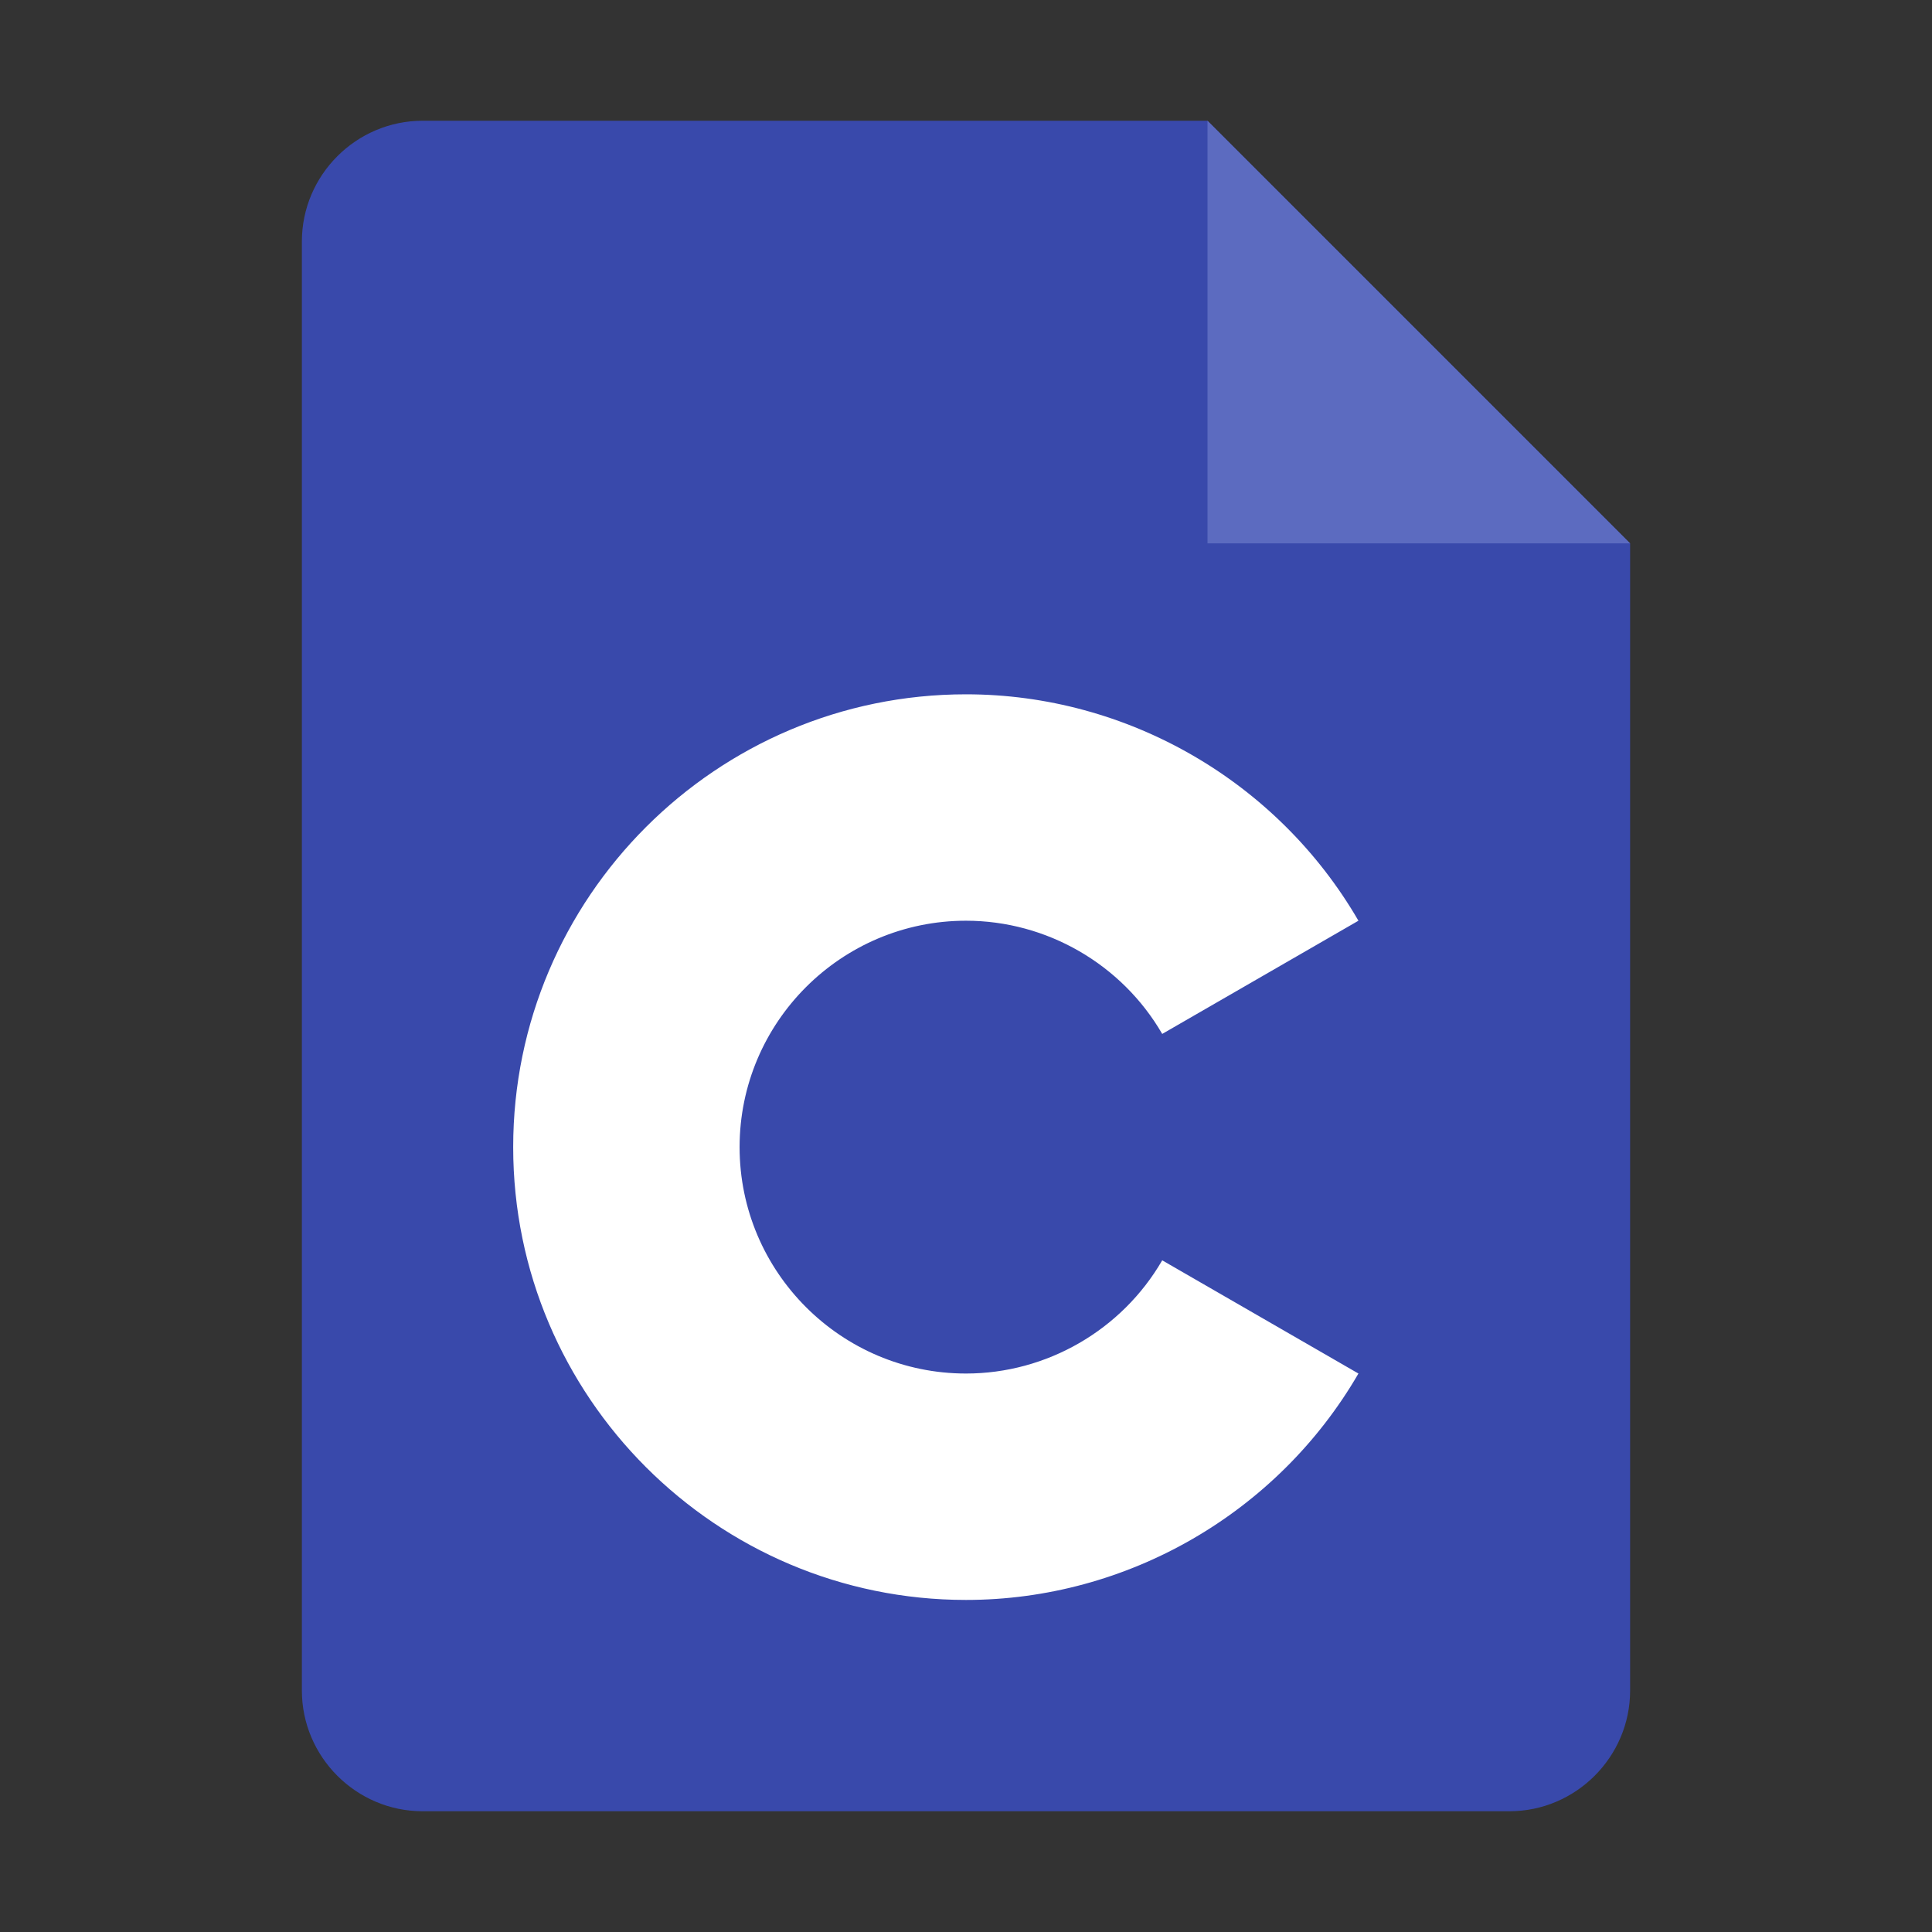 <?xml version="1.0" encoding="utf-8"?>
<svg width="128" height="128" viewBox="0 0 128 128" xmlns="http://www.w3.org/2000/svg">
<rect x="0" y="0" width="128" height="128" fill="#333333" stroke="none"/>
<path id="paper" d="M108 36L108 112C108 116.4 104.4 120 100 120L28 120C23.6 120 20 116.4 20 112L20 16C20 11.6 23.6 8 28 8L80 8Z" fill="#3949AB"/>
<path id="corner" d="M0 0L28 28L0 28Z" fill="#5C6BC0" transform="translate(80 8)"/>
<path id="C" d="M30 60C13.458 60 0 46.542 0 30C0 13.458 13.458 0 30 0C40.674 0 50.63 5.744 56 15C56 15 43 22.5 43 22.5C40.32 17.875 35.338 15 30 15C21.73 15 15 21.73 15 30C15 38.27 21.73 45 30 45C35.34 45 40.32 42.125 43 37.5C43 37.5 56 45 56 45C50.63 54.256 40.675 60 30 60C30 60 30 60 30 60Z" fill="#FFFFFF" transform="translate(34 46)"/>
</svg>